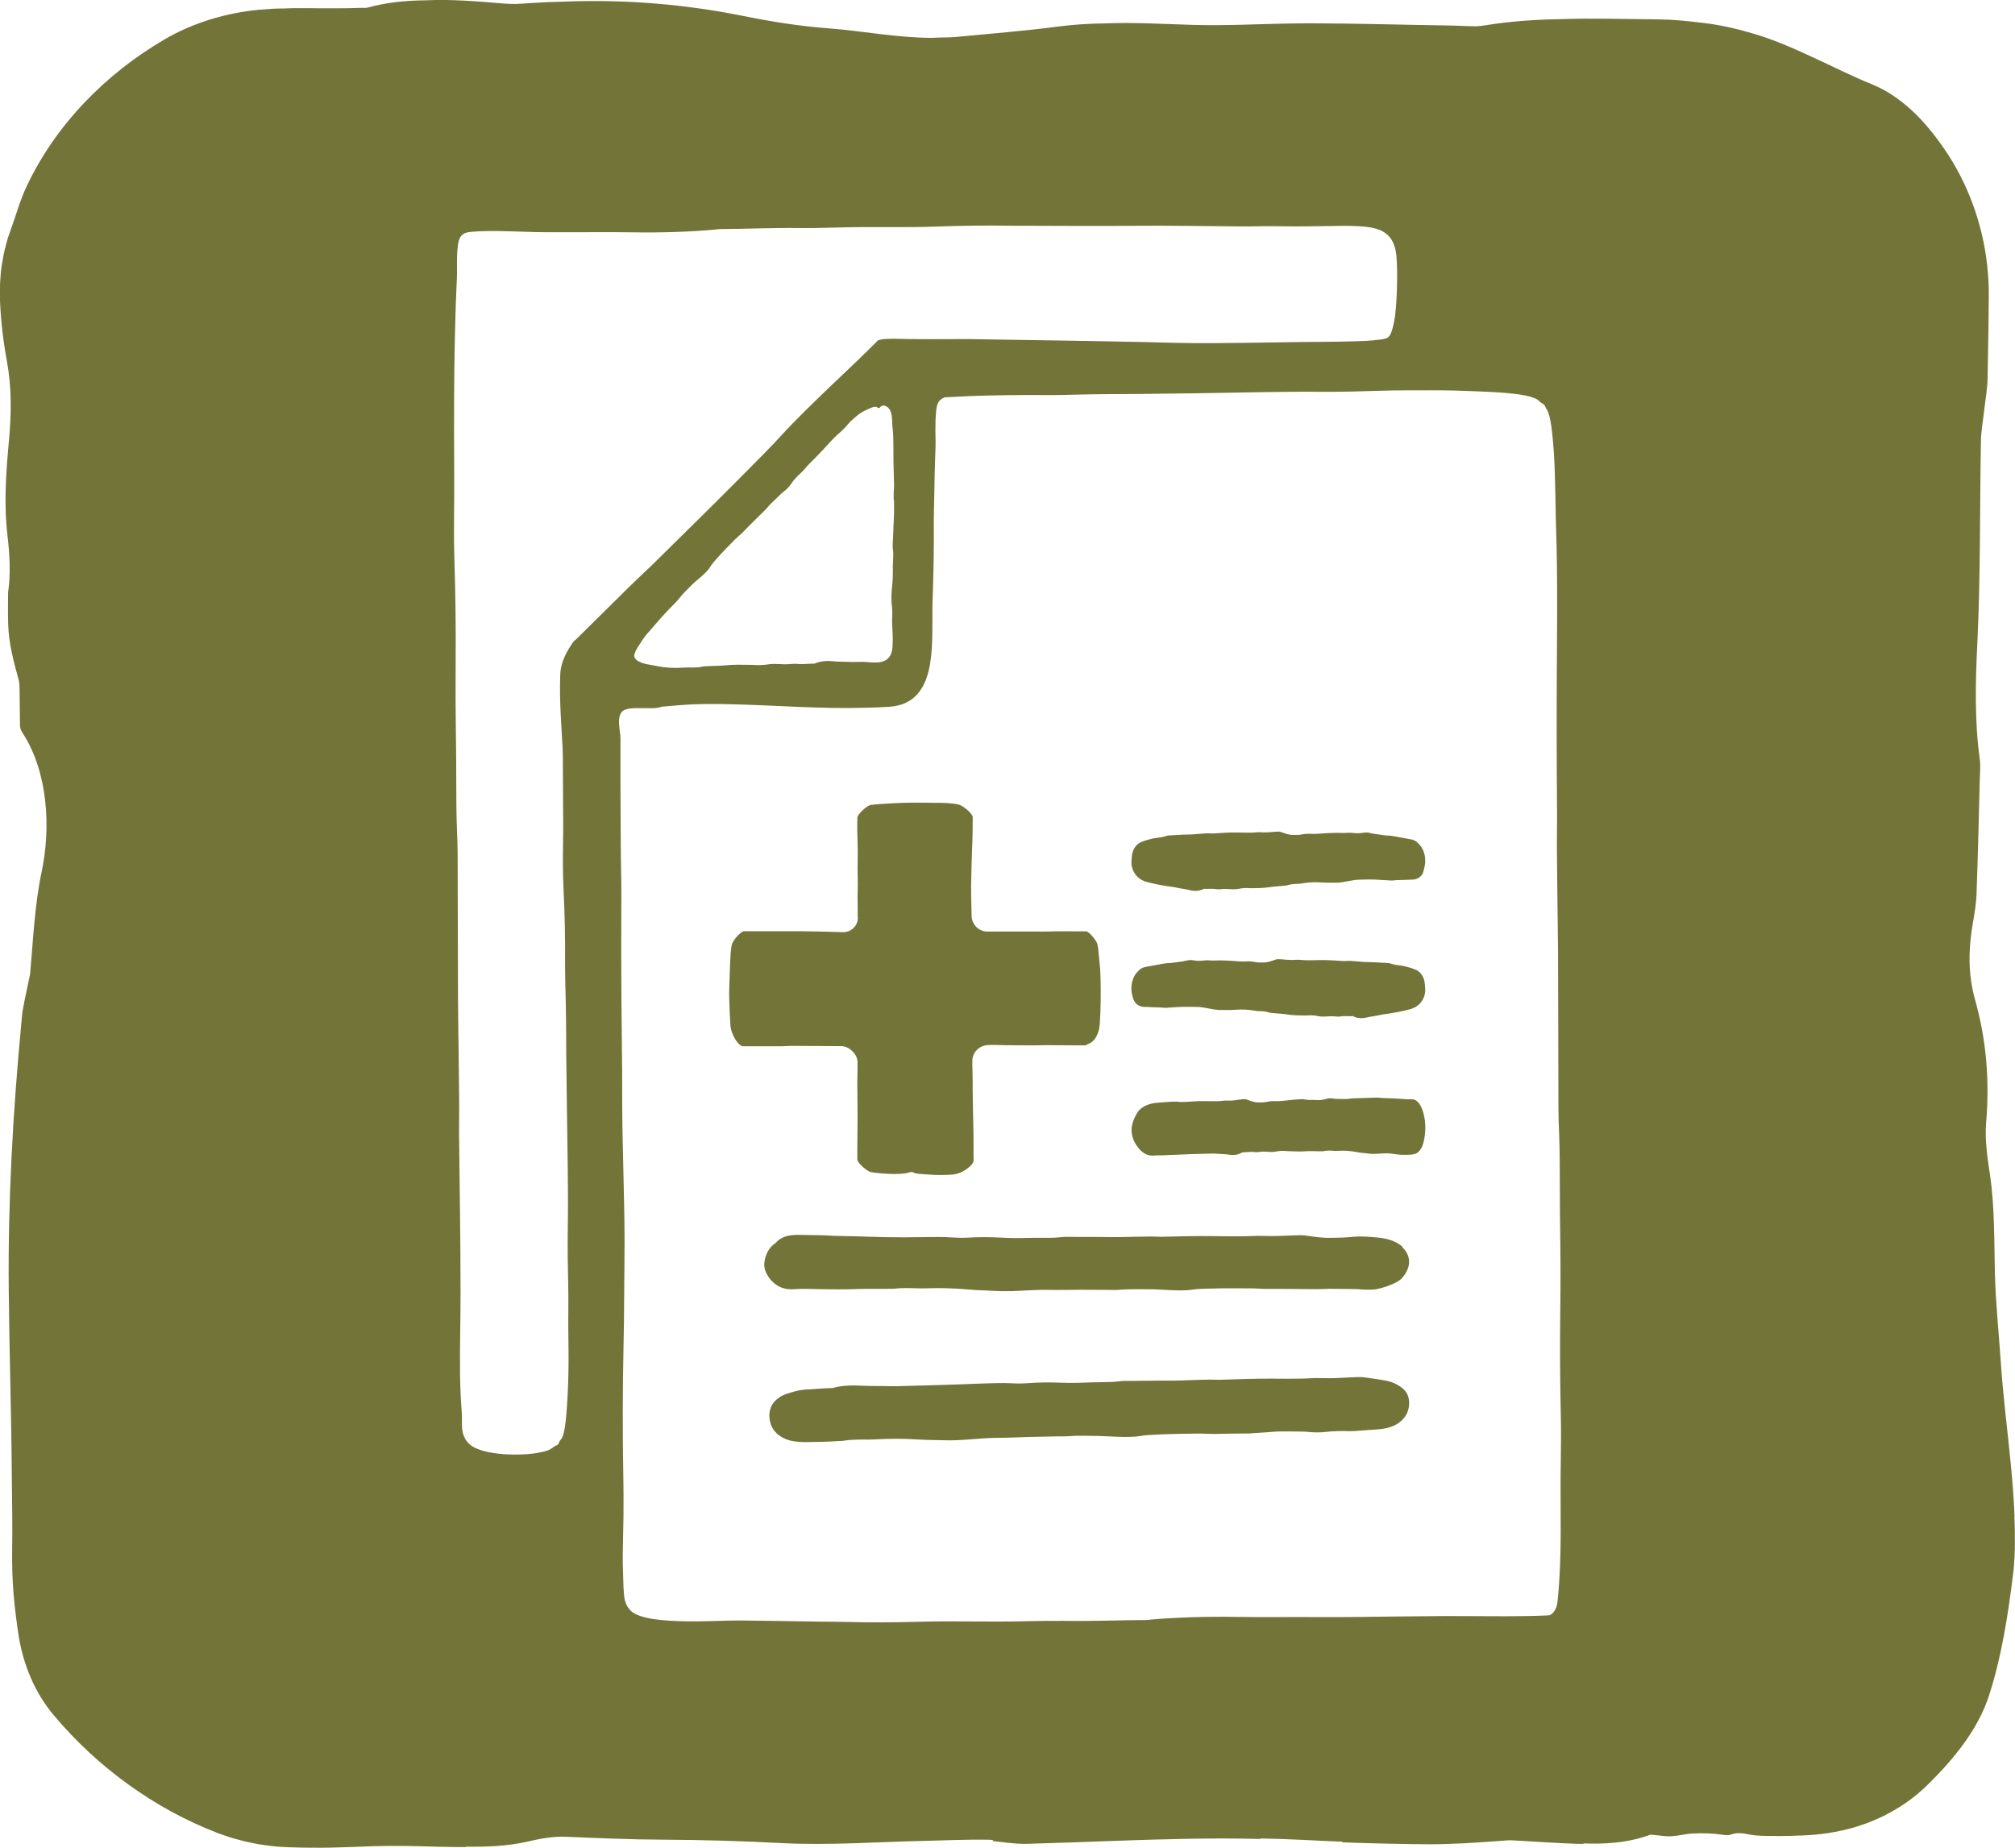 <?xml version="1.0" encoding="UTF-8"?>
<svg id="Layer_11" data-name="Layer 11" xmlns="http://www.w3.org/2000/svg" viewBox="0 0 314.01 288">
  <defs>
    <style>
      .cls-1 {
        fill: #737438;
      }
    </style>
  </defs>
  <path class="cls-1" d="M219.01,216.82c-.23-.3-.53-.55-.85-.76-.51-.32-1.14-.66-1.83-.81-.17-.04-.33-.07-.49-.1-.16-.03-.32-.06-.48-.09-.34-.05-.66-.1-.98-.15-.65-.1-1.28-.19-1.96-.27-.92-.11-3.24.15-5.22.15-.63,0-1.27-.01-1.9-.02-.12,0-.23,0-.35,0-.78.03-1.56.08-2.34.09-1.42.02-2.84.02-4.26,0-2.77-.02-5.52.1-8.28.18-.5.01-1.01-.03-1.51-.03-.66,0-1.33.03-1.99.05-1.49.04-2.98.12-4.45.11-1.24,0-2.46,0-3.7.02-1,.02-2,.02-3,.02-.44,0-.81.04-1.22.09-.95.11-1.97.1-2.96.12-.66,0-1.33.02-2,.05-1.31.06-2.61.07-3.9.02-1.8-.07-3.58-.05-5.4.09-.72.05-1.54.05-2.26,0-1.54-.08-3.08,0-4.63.04l-5.84.21-4.9.14c-1.3.03-2.63.1-3.88.06-1.39-.04-2.81.01-4.2-.07-1.45-.09-3.02-.03-4.28.31-.08.02-.15.06-.21.06-1.38,0-2.74.18-4.11.23-.56.02-1.19.13-1.73.28-.47.13-.92.25-1.34.4-.21.08-.43.15-.61.25-.09.05-.19.09-.29.15l-.28.19c-.6.42-1.1.99-1.32,1.71-.16.49-.2,1.02-.14,1.53.06.52.2,1.04.47,1.51.16.28.39.55.63.79.56.55,1.32.93,2.11,1.14.82.19,1.7.25,2.58.24,1.69-.02,3.4-.05,5.13-.17.21-.01.45-.01.63-.04,1.28-.22,2.57-.18,3.87-.18.39,0,.79-.02,1.18-.04,2.14-.12,4.22-.12,6.28.01.87.05,1.76.09,2.66.1,1.23,0,2.43.09,3.69.02.21,0,.43-.02.63-.03,1.07-.08,2.15-.14,3.21-.23,1.27-.11,2.53-.1,3.8-.12,1.21-.02,2.43-.09,3.65-.12l4.29-.09c.52,0,1.07.02,1.56-.02,1.66-.13,3.34-.06,5-.04.92.01,1.84.09,2.76.12,1.25.04,2.52.07,3.71-.13.81-.14,1.69-.17,2.56-.21,2.24-.11,4.48-.14,6.73-.16.33,0,.65.02.98.03.32,0,.65.03.98.03,1.05-.02,2.1-.03,3.15-.05l1.58-.02h.79s.09,0,.09,0c.02,0,.03,0,.07,0l.2-.02.4-.03c1.23-.09,2.43-.14,3.64-.25.2-.02.43-.01.64-.02,1.19,0,2.38,0,3.57.03.3,0,.6.03.89.06.82.07,1.61.09,2.41,0,1.22-.14,2.49-.18,3.82-.13.52.01,1.09-.03,1.61-.08,1.01-.09,2.03-.13,3.04-.22.87-.07,1.66-.26,2.38-.59.85-.41,1.54-1.04,1.92-1.81.38-.76.48-1.63.3-2.47-.08-.38-.25-.74-.48-1.05Z"/>
  <path class="cls-1" d="M113.75,158.43c.02.45.04.91.07,1.37.04.5.19.97.37,1.41.14.32.3.62.49.91.1.15.2.29.32.42.12.14.24.27.45.4.06.04.12.06.19.09.03.01.06.03.1.03.03,0,.07,0,.1,0h.28s.49,0,.49,0c.33,0,.66,0,.99,0,.67,0,1.34,0,2.01,0,1.01,0,2.02.02,2.99-.03.41-.02.79-.04,1.23-.03,1.01,0,2.01.01,3.02.02,1.25,0,2.48,0,3.73.02.18,0,.37,0,.55,0,.16,0,.32.03.48.07.32.08.61.22.87.42.06.05.13.1.19.16l.2.19.1.1s.06.06.08.09c.05.06.11.12.15.19.19.27.33.57.39.89.03.14.04.29.04.44v.5c0,.33,0,.67,0,1,0,.51-.03,1.02-.03,1.52.02,2.78.06,5.55.02,8.34,0,.71-.01,1.43-.02,2.14v1.07s0,.27,0,.27v.13c0,.07,0,.14,0,.21.01.07.06.13.09.19.02.03.04.06.05.09l.04.07c.06.08.12.16.18.24.28.33.58.6.92.85.17.12.34.24.55.35.06.02.1.05.17.07l.09.03s.07.02.09.02c.11.02.21.04.31.05.12.02.24.03.36.05.65.08,1.29.13,1.93.16,1.32.06,2.21,0,2.78-.09.3-.05.51-.11.66-.18.07,0,.15,0,.22,0,.06,0,.13,0,.19,0,.03.01.06.02.07.03.14.12.42.22,1.34.28,1.36.09,2.6.2,4.27.11.22-.01.41-.02.69-.05.13-.02.25-.05.37-.07.12-.03.24-.06.35-.1.46-.15.87-.37,1.23-.61.22-.16.44-.32.64-.52.1-.1.2-.2.31-.34.02-.03.06-.07.08-.12l.07-.15c.03-.05.03-.11.05-.16.02-.05.02-.11.02-.17,0-.25,0-.51-.01-.77,0-.25,0-.5,0-.75.03-2.23-.06-4.37-.09-6.55-.01-.91-.03-1.82-.04-2.73,0-1.04,0-2.08-.03-3.1-.02-.53-.04-1.11-.02-1.63.01-.61.26-1.17.65-1.59.39-.42.92-.7,1.48-.78.18-.03.39-.03.59-.04.2,0,.4,0,.6,0,.4,0,.81,0,1.22.02.29.01.6.02.9.02,1.19,0,2.39.01,3.58.02.21,0,.44,0,.64,0,1.21-.04,2.41-.03,3.64-.02,1.05,0,2.11.01,3.17.02h.79s.21,0,.21,0c.05,0,.1,0,.14,0l.13-.06.37-.18.18-.09.09-.04s.08-.04.11-.06c.12-.08.23-.18.34-.28.21-.21.38-.45.51-.7.16-.31.29-.64.37-.98.08-.33.13-.69.15-1.02.15-2.27.17-4.54.12-6.8-.02-.88-.05-1.76-.15-2.58-.07-.6-.12-1.22-.18-1.85-.01-.16-.03-.31-.05-.47-.02-.16-.04-.32-.08-.48-.02-.08-.03-.16-.06-.25-.03-.09-.06-.17-.1-.24-.08-.15-.17-.29-.26-.42-.28-.39-.59-.75-.98-1.07-.05-.04-.1-.07-.18-.12l-.11-.06h-.03s-.03-.02-.03-.02h-.06s-.38,0-.38,0h-.7c-1.68-.01-3.37-.03-5.04.03-.49.02-1.04,0-1.56,0h-4.32c-.61-.01-1.23,0-1.84,0h-.92c-.3,0-.63.01-.9-.01-.59-.07-1.14-.36-1.53-.8-.39-.44-.62-1.01-.64-1.6-.03-1.07-.05-2.16-.07-3.24,0-.21,0-.43,0-.64-.02-1.27.04-2.48.06-3.72.01-.91.05-1.81.08-2.68.05-1.03.08-2.08.09-3.13,0-.53.01-1.06.01-1.59v-.47s0-.06-.01-.08l-.04-.07s-.05-.1-.08-.14c-.06-.09-.1-.14-.14-.2-.19-.24-.4-.43-.61-.62-.32-.27-.66-.52-1.08-.72-.09-.04-.2-.08-.29-.1-.09-.02-.18-.04-.26-.05-.17-.03-.34-.05-.5-.07-.33-.04-.66-.07-.98-.09-.65-.04-1.3-.06-1.94-.04-.19,0-.43,0-.64-.01-1.75-.02-3.49-.04-5.24.05-.91.05-1.83.09-2.75.16-.23.02-.46.04-.69.06-.12.01-.23.02-.35.04-.06,0-.12.01-.18.02h-.09s-.08.02-.12.04c-.29.11-.47.24-.67.39-.2.15-.38.3-.55.47-.15.14-.3.3-.43.47-.03.04-.07.09-.1.13-.03.05-.06.09-.1.15-.04.06-.07.13-.11.2-.02.07-.01.15-.02.22-.04,1.3-.02,2.59.03,3.8.03.88.03,1.69.02,2.51-.02,1.01-.04,1.98,0,3,.02.59.02,1.25,0,1.82-.05,1.41.02,2.81,0,4.19,0,.06.01.13.02.2,0,.29-.05.61-.19.91-.13.3-.35.59-.62.81-.27.23-.6.39-.95.47-.17.04-.35.06-.53.06-.18,0-.37,0-.55-.02-1.4-.06-2.83-.06-4.23-.1-1.26-.04-2.6-.03-3.91-.03-1.65,0-3.3,0-4.94,0h-1.47s-.18,0-.18,0h-.25c-.08.04-.16.08-.24.13-.06.04-.11.08-.17.12-.21.17-.39.35-.57.53-.17.19-.34.39-.48.6-.08.11-.14.22-.21.34-.06.12-.13.27-.15.4-.12.52-.15,1.01-.19,1.5-.11,1.57-.12,3.13-.19,4.68-.03.72-.04,1.55-.02,2.28.03.92.06,1.83.1,2.74Z"/>
  <path class="cls-1" d="M177.13,136.52c.31.32.66.59,1.05.74l.29.12c.1.03.22.06.33.09.22.06.44.13.66.17.74.17,1.5.33,2.25.44.6.1,1.23.15,1.8.29.64.15,1.31.19,1.96.37.67.17,1.42.13,2.02-.16.04-.02.07-.06.1-.06.65.05,1.3-.06,1.96.05.27.05.58.03.85,0,.48-.05.93-.02,1.4.01.38.03.76.03,1.17-.05.56-.11,1.17-.16,1.77-.11.18.02.37,0,.55,0,.85,0,1.71-.02,2.56-.16.81-.13,1.62-.14,2.43-.24.1-.01.21,0,.3-.04.59-.21,1.19-.22,1.81-.24.18,0,.37-.04.56-.07,1-.17,1.99-.22,2.97-.14.41.03.84.05,1.27.04.58-.02,1.16.05,1.75-.05.1-.01.2-.02.3-.04.5-.09,1.01-.17,1.51-.27.6-.12,1.19-.12,1.8-.13.58,0,1.16-.03,1.74,0,.68.03,1.35.08,2.03.12.24.01.5.05.73.02.78-.1,1.56-.06,2.33-.11.21-.01.43-.02.64-.02.2,0,.39-.02.59-.08.52-.14,1.03-.55,1.2-1.17.11-.41.22-.82.27-1.26.11-1.11-.21-2.28-.91-2.98-.05-.05-.1-.1-.15-.16l-.16-.15c-.11-.09-.22-.2-.35-.26-.1-.05-.2-.1-.31-.13-.1-.04-.21-.07-.33-.09-.22-.05-.48-.09-.72-.13-.49-.09-.98-.18-1.46-.27-.57-.12-1.13-.19-1.69-.2-.1,0-.2-.02-.3-.04l-1.66-.23c-.14-.02-.28-.05-.42-.09-.38-.11-.75-.14-1.13-.07-.58.1-1.18.11-1.81.02-.25-.03-.51-.01-.76,0-.48.04-.97,0-1.45,0-.43-.01-.85.02-1.28.03-1.02.03-2.02.19-3.06.12-.47-.03-.93.03-1.39.12-.37.07-.79.05-1.18.05-.77.01-1.35-.26-1.99-.47-.43-.14-1.52.09-2.46.08l-.9-.03c-.05,0-.11,0-.17,0-.37.02-.74.07-1.11.07-.67,0-1.34,0-2.01-.02-1.31-.04-2.61.07-3.91.15-.24.01-.48-.03-.71-.03-.31,0-.63.03-.94.05-.7.04-1.4.13-2.1.14-.58,0-1.16.03-1.74.07l-1.4.08c-.2.01-.38.07-.57.13-.44.15-.91.18-1.37.25-.31.04-.61.1-.9.18-.29.08-.58.16-.85.24-.27.08-.5.2-.75.3-.66.34-1.19,1.1-1.28,2-.03.35-.08.74-.08,1.1-.02.78.32,1.55.79,2.07Z"/>
  <path class="cls-1" d="M176.63,155.68c.16.62.68,1.04,1.2,1.17.19.06.39.07.59.08.21,0,.42,0,.64.02.77.06,1.55.02,2.33.11.23.03.48,0,.73-.02.67-.04,1.35-.1,2.03-.12.58-.02,1.16,0,1.74,0,.61,0,1.2,0,1.8.13.5.1,1.01.18,1.51.27.1.02.2.02.3.04.59.09,1.17.03,1.75.05.43.01.85,0,1.27-.04.98-.08,1.97-.03,2.97.14.18.03.37.06.56.07.61.02,1.22.03,1.81.24.08.03.2.03.3.04.81.1,1.62.11,2.43.24.84.14,1.7.16,2.56.16.18,0,.37.02.55,0,.6-.06,1.21,0,1.77.11.41.08.79.08,1.17.05.47-.03.93-.06,1.4-.01.28.03.59.05.85,0,.66-.11,1.31,0,1.96-.05.03,0,.07.04.1.06.6.29,1.35.33,2.02.16.65-.17,1.32-.21,1.96-.37.58-.14,1.2-.18,1.8-.29.76-.11,1.51-.27,2.25-.44.22-.05.44-.12.66-.17.11-.03.22-.06.33-.09l.29-.12c.4-.15.74-.42,1.05-.74.47-.52.81-1.29.79-2.07,0-.36-.05-.75-.08-1.1-.09-.9-.62-1.67-1.28-2-.25-.1-.48-.22-.75-.3-.27-.08-.56-.16-.85-.24-.29-.08-.6-.14-.9-.18-.46-.07-.93-.1-1.37-.25-.19-.06-.36-.12-.57-.13l-1.4-.08c-.58-.04-1.16-.06-1.74-.07-.69,0-1.4-.1-2.1-.14-.31-.02-.63-.05-.94-.05-.24,0-.48.04-.71.03-1.3-.08-2.6-.19-3.91-.15-.67.02-1.34.03-2.01.02-.37,0-.74-.05-1.11-.07-.05,0-.11,0-.17,0l-.9.03c-.94.01-2.03-.22-2.46-.08-.64.21-1.22.48-1.99.47-.4,0-.82.02-1.18-.05-.46-.09-.91-.15-1.39-.12-1.04.08-2.04-.09-3.06-.12-.43-.01-.85-.04-1.28-.03-.49.01-.97.04-1.45,0-.25-.02-.52-.04-.76,0-.63.1-1.23.08-1.81-.02-.38-.07-.75-.03-1.13.07-.14.04-.27.07-.42.09l-1.66.23c-.1.01-.2.03-.3.04-.57,0-1.12.08-1.69.2-.49.09-.98.18-1.47.27-.24.05-.5.08-.72.13-.11.03-.22.05-.33.09-.11.03-.21.08-.31.13-.13.06-.24.16-.35.26l-.16.15c-.05.06-.1.11-.15.16-.69.7-1.02,1.87-.91,2.98.04.44.16.84.27,1.26Z"/>
  <path class="cls-1" d="M218.57,194.33c-.67-.63-1.56-1.01-2.49-1.24-.47-.1-.95-.19-1.46-.23-.24-.03-.51-.05-.78-.06-.27-.02-.54-.04-.81-.06-.99-.07-1.94-.02-2.9.08-.77.07-1.66.07-2.5.09-1.64.05-2.88-.17-4.24-.36-.92-.13-3.24.1-5.23.09-.64-.01-1.27-.02-1.91-.03-.12,0-.24,0-.35,0-.78.02-1.57.07-2.35.07-1.42,0-2.85,0-4.27-.03-2.78-.05-5.54.05-8.31.1-.5,0-1.01-.04-1.52-.04-.67,0-1.33.02-2,.03-1.49.02-2.99.08-4.47.06-1.24-.02-2.47-.03-3.72-.02-1,0-2.01,0-3.01-.02-.44,0-.82.03-1.23.08-.96.1-1.97.08-2.98.07-.67,0-1.34,0-2,.02-1.32.04-2.62.03-3.92-.04-1.8-.1-3.59-.11-5.42,0-.73.04-1.54.02-2.26-.03-1.54-.11-3.09-.07-4.65-.05-1.96.03-3.93.04-5.88,0l-4.92-.14c-1.3-.04-2.64-.03-3.88-.11-1.39-.09-2.8-.05-4.19-.1-.36-.02-.73,0-1.1.01-.37.02-.73.06-1.08.14-.69.16-1.31.51-1.72.94-.05.05-.08.13-.13.16-.52.32-.94.79-1.23,1.32-.29.53-.46,1.11-.54,1.72-.07.49.03,1.09.25,1.55.37.8.91,1.47,1.65,1.97.6.41,1.34.64,2.14.66h.19s.12,0,.19,0c.15,0,.31-.02.46-.03.31-.02.62-.03.94-.03.63-.01,1.28,0,1.92.03.38.02.79.01,1.18.02,1.82.03,3.65.05,5.46-.02,1.74-.07,3.47-.01,5.2-.04.21,0,.45.01.64-.01,1.27-.16,2.56-.1,3.87-.06.39.01.8,0,1.19-.01,2.15-.07,4.24-.01,6.3.17.87.08,1.77.14,2.67.16,1.23.04,2.44.15,3.71.12.21,0,.43,0,.64-.01,1.08-.05,2.16-.09,3.23-.15,1.28-.08,2.54-.04,3.81-.03,1.22.01,2.44-.03,3.66-.03l4.3.02c.52,0,1.07.03,1.55-.01,1.66-.13,3.34-.09,5.02-.09.93,0,1.85.08,2.78.12,1.26.06,2.53.12,3.72-.06.82-.12,1.69-.14,2.57-.16,2.25-.07,4.5-.05,6.75-.04.33,0,.66.03.98.04.33.02.65.04.98.04,2.11.01,4.22,0,6.32.03,1.23.02,2.42.03,3.63-.04.2-.01.43,0,.64,0,1.19.01,2.38.02,3.56.04.3,0,.6.03.89.05.81.06,1.63.07,2.4-.03l.41-.1c.14-.03.29-.07.43-.11.14-.04.28-.08.43-.12.14-.05.28-.1.42-.14.56-.2,1.11-.44,1.64-.75.42-.24.77-.61,1.03-.99.5-.72.8-1.56.7-2.4-.09-.74-.48-1.4-1.03-1.92Z"/>
  <path class="cls-1" d="M313.94,236.38c-.1-2.72-.32-5.43-.58-8.13-.52-5.4-1.22-10.76-1.58-16.18-.3-4.52-.79-9.03-.9-13.56-.13-5.16-.02-10.31-.77-15.41-.39-2.65-.83-5.49-.6-8.11.57-6.71,0-13.06-1.72-19.17-1.13-4-1.05-7.97-.33-12.06.26-1.46.5-2.96.56-4.46.21-5.92.35-11.85.5-17.77.03-1.07.14-2.17,0-3.19-.82-6-.68-11.95-.38-18.08.51-10.47.37-21.01.56-31.52.03-1.63.34-3.25.52-4.88.18-1.64.49-3.27.52-4.91l.14-8.42.04-4.21c0-.16,0-.4,0-.6v-.62s-.04-1.24-.04-1.24c-.06-.83-.11-1.66-.2-2.48-.73-6.61-3.09-13.06-6.87-18.43-1.46-2.1-3.07-4.08-4.91-5.77-1.83-1.69-3.88-3.09-6.09-4-3.23-1.31-6.19-2.82-9.28-4.24-3.07-1.43-6.24-2.83-9.6-3.79-2.47-.72-5.03-1.3-7.62-1.59-2.31-.29-4.62-.52-6.93-.54-5.01-.04-10.05-.21-15.07-.04-3.97.07-7.94.32-11.87.97-.44.07-.89.12-1.35.15-1.48-.01-2.99-.11-4.47-.13-7.15-.1-14.3-.33-21.45-.34-2.3,0-4.61.05-6.91.12-1.31.03-2.61.07-3.92.11-2.48.06-4.95.09-7.42.02-4.65-.14-9.26-.42-13.88-.23-2.35.03-4.71.17-7.07.48-5.32.7-10.72,1.12-16.1,1.64-.17.02-.34.02-.52.03-.23,0-.45.01-.68.03-.66.01-1.32.01-1.98.05-.15,0-.3.01-.45.02-5.45,0-10.71-1.07-16.09-1.48-4.5-.34-8.98-1.05-13.31-1.93C106.8.67,97.64-.1,88.28.24c-1.92.04-3.85.12-5.79.25-.71.05-1.42.1-2.13.13-.63,0-1.25-.02-1.86-.07-4.09-.33-8.16-.7-12.19-.5-3.03.03-6.03.31-9.02,1.13-.09.03-.2.04-.3.05-.32-.01-.63-.02-.94,0-2.16.07-4.32.08-6.48.06l-1.62-.02h-.82s-.97,0-.97,0c-.59,0-1.18.02-1.77.05h-.17c-1.29,0-2.58.09-3.87.2-5.14.5-10.24,2.01-14.69,4.61-4.64,2.71-8.85,6.02-12.51,9.87-3.66,3.85-6.77,8.27-9.05,13.15-1,2.11-1.61,4.44-2.4,6.57-.16.45-.32.9-.47,1.36-.14.46-.26.92-.38,1.39-.26.93-.41,1.88-.57,2.82-.14.95-.22,1.91-.27,2.86-.01.48-.02.95-.03,1.43v.7s.02.59.02.59c.13,3.16.5,6.27,1.05,9.26.8,4.35.72,8.39.35,12.46-.45,5-.83,9.85-.23,14.91.34,2.86.51,6.04.09,8.83-.01,1.7-.04,3.4.02,5.1.11,3.02.86,5.68,1.63,8.54.13.49.14,1.01.14,1.51.02,1.74.04,3.48.06,5.22,0,.32,0,.64.11.94.09.26.24.5.39.73,3.87,6.09,4.33,14.62,2.88,21.5-1.11,5.28-1.32,10.64-1.8,15.95-.13.64-.26,1.27-.4,1.9-.29,1.32-.56,2.64-.8,3.97-.05.58-.11,1.15-.16,1.73-1.31,13.79-2.09,27.52-1.97,41.46.09,9.74.41,19.48.48,29.23.03,3.87.13,7.74.05,11.6-.02,2.17.04,4.43.22,6.65.19,2.23.47,4.46.82,6.73.35,2.11.97,4.33,1.88,6.43.91,2.1,2.13,4.08,3.52,5.74,3.5,4.17,7.39,7.76,11.66,10.84,4.27,3.08,8.92,5.65,13.99,7.6l1.38.48.7.23.71.2,1.43.38c.48.11.96.2,1.45.3.97.21,1.95.31,2.94.44.49.06.99.08,1.48.11l.74.04.37.02h.31c.97.04,1.94.06,2.91.06,2.05.02,4.11-.02,6.18-.1.89-.03,1.77-.06,2.66-.1.36-.02.73-.03,1.09-.04.79-.02,1.58-.03,2.38-.04,1.53,0,3.07.01,4.6.05,1.96.05,3.94.12,5.9.13.47,0,.94,0,1.4,0,.02-.02.03-.04.05-.06,3.19.04,6.36-.07,9.42-.76,2.05-.46,3.94-.87,6.12-.78,4.99.2,9.99.43,14.99.45,6.19.03,12.33.2,18.52.53,7.37.39,14.85-.18,22.29-.34,3.32-.07,6.65-.24,9.97-.18.27,0,.55.02.82.04-.05.05-.1.11-.15.16,1.82.19,3.64.49,5.44.44,2.47-.07,4.94-.15,7.41-.24,2.2-.08,4.4-.16,6.6-.24,7.45-.26,14.89-.47,22.36-.28-.02-.03-.04-.05-.06-.08,2.19.04,4.38.11,6.58.22,2.05.11,4.11.2,6.17.28.03.04.05.07.08.11,4.53.16,9.06.27,13.59.3,1.1,0,2.19-.02,3.29-.07,3.03-.08,6.07-.37,9.11-.56.36,0,.71.03,1.07.05,3.17.17,6.34.4,9.51.51.38.01.75.01,1.12.01-.09-.03-.17-.05-.25-.08-.01,0-.02,0-.03-.01.2,0,.41.02.61.03,4.09.13,7.35-.39,9.93-1.37.82.02,1.62.17,2.44.23,1.36.11,2.77-.34,4.15-.42,1.59-.09,3.18-.02,4.76.2.29.04.59.09.88.05.25-.04.49-.14.73-.2,1.17-.31,2.33.16,3.49.25,1.25.1,2.54.09,3.8.09.05,0,.09,0,.14,0,.8,0,1.6-.02,2.4-.06,2.55-.04,5.13-.31,7.75-.96,1.11-.25,2.19-.62,3.31-1.01,1.08-.44,2.2-.9,3.27-1.49,2.17-1.15,4.29-2.65,6.24-4.59,2.01-1.98,3.96-4.14,5.62-6.46,1.66-2.32,3-4.81,3.8-7.29,1.02-3.12,1.74-6.25,2.33-9.38.58-3.13,1.02-6.26,1.42-9.48.13-.89.18-1.78.23-2.67.05-.98.06-1.56.06-2.27.01-1.37-.01-2.74-.07-4.1ZM89.66,99.72c-.13.14-.31.29-.35.36l-.32.47c-.21.32-.4.64-.59.97-.36.66-.66,1.35-.86,2.05-.09.35-.16.71-.2,1.07-.03.35-.04.76-.05,1.14-.1,3.61.19,7.14.38,10.73.03.61.04,1.27.04,1.91.02,3.53.04,7.05.06,10.58,0,.89-.01,1.79-.03,2.65-.04,2.43-.03,4.8.09,7.18.18,3.64.26,7.42.23,11.41-.01,1.56.04,3.25.08,4.83.08,3.03.09,6.1.1,9.17.03,2.7.06,5.38.1,8.07.07,6.45.24,12.77.14,19.38-.04,3,0,5.86.07,8.78.06,2.32-.02,4.99.02,7.46.09,4.85.01,8.55-.32,12.59-.11,1.37-.27,2.26-.41,2.85-.16.63-.35.91-.52,1.07-.03.03-.08.11-.13.19-.07.21-.15.4-.24.5-.07.07-.3.18-.58.3-.02.01-.03.03-.04.04-.17.14-.39.29-.68.45-.08.04-.15.08-.25.11-.08.03-.17.06-.26.09-.18.06-.38.11-.59.16-.85.2-1.94.35-3.32.4-.69.02-1.45.03-2.28-.02-.83-.04-1.74-.14-2.74-.33-.24-.04-.49-.1-.73-.17l-.36-.1-.37-.13c-.12-.04-.24-.08-.37-.13l-.37-.17c-.24-.1-.49-.29-.73-.45-.45-.36-.81-.88-1.01-1.42-.21-.54-.27-1.09-.28-1.59-.01-.37,0-.74,0-1.07,0-.29,0-.57-.02-.83l-.06-.87c-.04-.58-.07-1.17-.11-1.75-.06-1.17-.09-2.34-.11-3.5-.05-4.25.09-8.48.08-12.68,0-8.25-.14-16.45-.23-24.67-.02-1.49.03-3,.02-4.51-.02-1.97-.04-3.96-.06-5.93-.05-4.43-.13-8.88-.13-13.27-.01-3.68-.02-7.34-.03-11.03,0-2.98-.02-5.95-.02-8.92,0-1.3-.05-2.42-.1-3.64-.12-2.85-.11-5.86-.12-8.83,0-1.98-.02-3.98-.05-5.95-.06-3.91-.07-7.78-.04-11.62.04-5.34-.03-10.65-.2-16.07-.07-2.15-.08-4.58-.05-6.72.06-4.57,0-9.18,0-13.79,0-5.8.04-11.61.22-17.41.03-1.22.08-2.44.13-3.65l.08-1.83.03-.9v-.9c0-1.22-.03-2.44.16-3.74.06-.33.11-.65.32-1.06.21-.4.6-.69,1.04-.79.2-.05.37-.07.54-.09l.46-.04c.31-.03.62-.05.93-.06,1.96-.09,3.94-.03,5.88.03.97.03,1.93.06,2.88.09.95.02,1.88.02,2.82.02,4.13.03,8.35-.05,12.5.02,4.28.07,8.97-.08,12.75-.44.23-.02.45-.07.64-.07,4.13-.02,8.24-.21,12.41-.16,1.69.02,3.64-.02,5.39-.07,3.01-.09,5.9-.09,8.88-.07,2.43,0,4.83,0,7.42-.1,3.56-.13,7.41-.18,11.2-.12,1.13.02,2.34,0,3.51.01,5.41.02,10.83.05,16.22,0,5.16-.05,10.3.06,15.45.09.63,0,1.34.03,1.89.01,1.89-.05,3.79-.05,5.71-.02,1.9.04,3.8,0,5.74-.02,1.16-.01,2.37-.05,3.55-.05.81,0,1.61.02,2.42.07.81.05,1.64.13,2.5.37.42.13.86.29,1.27.56.4.26.78.6,1.05,1,.55.81.76,1.71.85,2.54.15,1.62.14,3.17.11,4.73-.04,1.56-.11,3.08-.29,4.66-.08.56-.18,1.11-.31,1.68-.07.28-.15.56-.25.85-.03.07-.05.14-.08.22-.04.09-.08.18-.13.27-.09.18-.21.33-.35.45-.11.07-.23.11-.35.16-.12.03-.27.07-.37.09-.2.04-.4.07-.59.09-.39.05-.78.08-1.16.12-.77.06-1.55.11-2.33.12-3.67.13-7.25.08-11.01.16-.63,0-1.27.02-1.89.03-3.2.06-6.42.08-9.59.11-3.79.03-7.54-.08-11.32-.18-3.61-.09-7.24-.13-10.86-.2l-12.77-.2c-1.54-.02-3.16-.07-4.61-.05-2.46.03-4.95.02-7.43,0-1.25,0-2.49-.09-3.7-.03-.3.01-.6.03-.88.08-.14.02-.28.05-.4.08-.1.03-.18.04-.25.11l-1.27,1.26c-1.96,1.94-3.96,3.81-5.95,5.71-2.69,2.58-5.41,5.19-7.81,7.81-1.64,1.8-3.48,3.63-5.31,5.48-4.7,4.74-9.46,9.43-14.23,14.12-.7.69-1.4,1.35-2.11,2.02-.7.67-1.4,1.33-2.09,2.01-2.23,2.2-4.45,4.4-6.68,6.6l-1.67,1.65ZM139.32,77.95c0,.93.03,1.87-.02,2.8-.05.78-.08,1.55-.1,2.32-.02.63-.05,1.25-.09,1.88-.01.27.02.51.05.77.08.6.03,1.23,0,1.86-.02.42-.03.84-.02,1.25.01.82-.02,1.64-.11,2.44-.06.56-.1,1.12-.12,1.68-.01.55.02,1.1.09,1.66.06.44.06.95.04,1.4-.06.97.04,1.94.07,2.92.02.62.02,1.25-.02,1.89-.02.17-.04.35-.07.52-.04.18-.09.36-.15.54-.15.36-.4.72-.76.96-.61.38-1.25.41-1.79.41-.55,0-1.06-.06-1.56-.09-.4-.02-.75-.01-1.18,0-.41.01-.82.02-1.21,0-.87-.05-1.76,0-2.64-.11-.91-.1-1.89,0-2.68.32-.05.02-.09.06-.13.06-.87-.02-1.74.13-2.62.04-.36-.04-.77-.01-1.14.02-.63.06-1.24.04-1.87,0-.51-.03-1.02-.03-1.56.05-.75.11-1.56.15-2.36.08-.24-.02-.49,0-.74-.01-1.14-.02-2.28-.04-3.4.07-1.07.1-2.16.09-3.24.16-.13,0-.28,0-.4.03-.79.19-1.6.17-2.42.15-.24,0-.5.01-.75.03-1.35.1-2.69.03-3.98-.23-.55-.1-1.12-.21-1.69-.32-.2-.04-.39-.09-.59-.16-.2-.06-.45-.16-.64-.27-.21-.1-.38-.25-.52-.42-.03-.05-.07-.09-.09-.14l-.06-.16c-.01-.11-.04-.23,0-.33.03-.14.11-.29.16-.44.07-.18.18-.39.27-.54.09-.16.19-.3.28-.44.19-.29.37-.57.55-.85.44-.68.98-1.27,1.51-1.86.51-.57.99-1.17,1.51-1.74.6-.67,1.23-1.31,1.86-1.96.22-.23.48-.46.67-.71.63-.83,1.39-1.57,2.13-2.31.41-.41.87-.77,1.31-1.15.59-.52,1.19-1.04,1.59-1.7.27-.45.64-.85,1-1.26.93-1.05,1.92-2.06,2.91-3.05.15-.15.31-.27.46-.41.15-.14.31-.26.46-.41.93-.93,1.84-1.89,2.79-2.8.56-.53,1.09-1.05,1.57-1.64.08-.1.19-.19.28-.28l1.6-1.55c.14-.13.28-.25.43-.36.41-.32.76-.66,1.05-1.09.44-.65.97-1.25,1.61-1.8.25-.22.48-.49.69-.75.41-.49.89-.94,1.34-1.39.4-.4.79-.82,1.18-1.23.94-.98,1.79-2.03,2.87-2.93.48-.41.89-.86,1.29-1.34.32-.38.75-.74,1.15-1.09.77-.69,1.53-1.01,2.37-1.38.56-.25.87-.19,1.06,0,.02.02.04.03.07.04.04-.02.08-.03.11-.04.05,0,.09,0,.13-.01,0,0,0-.02.01-.03.08-.13.22-.28.5-.31.28-.04.7.16.94.51.25.33.37.75.42,1.19.05.43.06.83.07,1.24,0,.07,0,.15.01.22.05.5.11.99.13,1.48.03.89.04,1.78.04,2.68-.02,1.75.08,3.48.1,5.21,0,.31-.05.63-.06.95-.01.42,0,.83,0,1.25ZM243.23,227.6c-.1,4.75.05,9.55-.06,14.35-.03,1.51-.09,3.03-.19,4.54-.05.76-.1,1.51-.18,2.27-.04.39-.06.73-.13,1.17-.04.21-.09.43-.18.64-.08.21-.19.43-.37.65-.17.21-.38.41-.63.51-.25.04-.59.04-.74.05l-1.13.04c-.76.03-1.51.04-2.27.05-1.51.02-3.02.03-4.53.02-2.53,0-5.07-.04-7.59-.03-2.53.02-5.06.05-7.59.07-4.02.04-8.16.12-12.03.09-4.29-.03-8.69.04-13-.03-4.45-.07-9.33.07-13.26.42-.24.02-.47.07-.67.07-4.29.02-8.57.2-12.91.13-1.76-.02-3.79.01-5.61.05-3.13.08-6.14.06-9.23.04-2.52-.02-5.03-.03-7.72.05-3.7.1-7.7.13-11.66.02-1.18-.03-2.43-.02-3.65-.04-2.81-.04-5.63-.09-8.44-.13-1.41-.02-2.81-.04-4.22-.05-1.38,0-2.78.05-4.18.09-2.69.07-5.38.1-8.11-.17-.68-.07-1.36-.16-2.05-.31-.34-.08-.69-.16-1.04-.28-.35-.11-.7-.25-1.05-.46-.36-.2-.69-.52-.92-.87-.24-.35-.39-.73-.5-1.11-.1-.38-.14-.78-.16-1.1-.03-.34-.05-.68-.07-1.02-.03-.67-.04-1.42-.06-1.99-.09-1.98-.05-3.97,0-5.96.03-.99.05-1.98.06-2.97,0-1,0-2,.01-3.01,0-1.2-.02-2.45-.04-3.67-.12-6.63-.1-13.08.03-19.45.06-2.68.1-5.46.11-8.24.01-3.81.1-7.53.04-11.44,0-.65-.02-1.32-.03-1.96-.07-3.33-.15-6.67-.22-9.97-.11-3.94-.1-7.83-.11-11.78-.04-3.75-.07-7.53-.11-11.3-.04-4.43-.03-8.86-.02-13.28,0-1.6.03-3.29,0-4.8-.12-5.12-.09-10.32-.13-15.48-.01-1.43-.01-2.86,0-4.29v-2.14s0-.53,0-.53c0-.16-.01-.32-.03-.5l-.13-1.06c-.05-.49-.1-1-.03-1.54.03-.26.1-.55.27-.83.15-.28.43-.45.72-.55.53-.18,1.04-.2,1.53-.22.5-.01.98,0,1.46,0,.48,0,.96.02,1.42,0,.23-.01.46-.03.68-.07.11-.02.21-.04.31-.07.04,0,.11-.04.18-.07.07-.03.15-.02.22-.03.96-.07,1.89-.17,2.82-.23,2.53-.21,5.25-.2,7.96-.13,6.96.16,13.89.75,20.8.54.5-.01,1.01-.03,1.51-.04l1.5-.07.74-.04c.24-.03.47-.05.71-.08.23-.05.47-.08.69-.14.22-.07.46-.12.67-.21.71-.26,1.36-.65,1.9-1.16.55-.51.99-1.13,1.34-1.82.69-1.37,1.01-2.95,1.18-4.53.34-3.17.08-6.45.26-9.7.12-3.79.18-7.47.15-11.19,0-.63.01-1.32.03-1.98l.11-5.5.08-2.75.05-1.38c.02-.45,0-.89,0-1.35-.02-.92-.03-1.86,0-2.77.02-.49.04-.97.09-1.46.03-.25.05-.49.11-.74.04-.24.13-.53.3-.79.16-.21.33-.36.53-.48.11-.07.22-.12.33-.17.11-.05.25-.03.37-.04l1.15-.06c.77-.04,1.54-.07,2.3-.11,1.9-.09,3.83-.12,5.8-.15,1.97-.03,3.99-.04,6.07-.02,1.62.02,3.38-.03,5.02-.07,3.16-.08,6.34-.08,9.54-.1,2.8-.03,5.59-.07,8.39-.1,6.71-.08,13.28-.29,20.15-.24,3.12.02,6.1-.06,9.13-.16,2.41-.08,5.17-.06,7.78-.07,2.54-.01,4.76.05,6.87.14,2.09.09,4.12.16,6.23.4,2.86.32,3.73.87,4.03,1.25.03.03.1.09.17.15.2.1.37.2.49.32.09.09.22.35.32.61.1.13.21.29.3.52.27.73.48,1.87.65,3.49.17,1.63.33,3.74.4,6.45.06,1.97.09,3.93.13,5.9,0,.36.01.73.02,1.08.07,2.42.15,4.84.17,7.26.05,4.4.04,8.81,0,13.19-.07,8.58-.05,17.11.02,25.65,0,1.55-.03,3.12-.03,4.68.02,2.05.04,4.11.06,6.17.05,4.6.13,9.24.13,13.8.01,3.83.02,7.63.03,11.47,0,3.1.02,6.19.02,9.28,0,1.35.05,2.52.1,3.79.12,2.96.11,6.09.12,9.19,0,2.06.02,4.13.05,6.19.06,4.07.07,8.1.02,12.09-.07,5.55-.05,11.08.08,16.72.05,2.24.04,4.76,0,6.98Z"/>
  <path class="cls-1" d="M221.68,173.01c-.12-.33-.26-.63-.42-.88-.22-.33-.47-.57-.74-.7-.26-.11-.55-.13-.82-.12-.37.04-.76-.02-1.16-.04-1.01-.07-2.03-.12-3.05-.14-.15,0-.3-.03-.45-.04-.15-.01-.29-.04-.44-.03-.95.03-1.91.06-2.86.09-.56,0-1.1.02-1.65.12-.09.02-.19,0-.29.01-.54,0-1.08,0-1.62-.02-.14,0-.27-.03-.4-.05-.37-.07-.73-.06-1.09.05-.55.17-1.13.24-1.75.17-.24-.03-.5,0-.75,0-.24,0-.47-.01-.71-.05-.12-.02-.24-.05-.36-.07h-.03s-.02,0-.02,0h-.09s-.18,0-.18,0c-.41.01-.82.06-1.23.09-.99.07-1.95.26-2.96.21-.46-.03-.9.05-1.34.14-.35.07-.76.05-1.14.06-.75.01-1.31-.26-1.92-.47-.42-.15-1.45.16-2.36.19-.29.01-.58,0-.87,0-.05,0-.11,0-.16,0-.36.03-.71.09-1.07.09-.65.01-1.29,0-1.94-.01-.63-.02-1.26,0-1.88.05-.63.05-1.26.08-1.89.09-.23,0-.46-.05-.69-.06-.3,0-.6,0-.9.02-.67.02-1.35.1-2.01.15-.55.04-1.11.13-1.64.34-.43.16-.85.41-1.24.79-.17.17-.31.37-.44.61-.31.55-.61,1.18-.73,1.91-.04.24-.06.49-.05.73,0,.24.04.48.09.71.1.46.27.87.47,1.22.2.36.44.66.68.94.69.77,1.48,1.07,2.29.98.32-.03.68-.04,1.01-.03.35.01.7-.02,1.06-.04.36-.02.71-.03,1.06-.04l2.66-.11,2.23-.06c.59-.01,1.2-.05,1.77,0,.63.07,1.28.04,1.91.15.65.11,1.37.02,1.95-.31.04-.02.07-.06.1-.06.63.02,1.26-.13,1.9-.04.26.04.56.01.82-.03.46-.06.9-.04,1.36,0,.37.03.74.03,1.13-.05.54-.11,1.13-.14,1.71-.07.17.02.36.01.54.02.83.04,1.66.07,2.48,0,.79-.05,1.58.02,2.36,0,.1,0,.21.01.29,0,.58-.15,1.16-.1,1.75-.05.18.01.36,0,.54-.01.97-.07,1.92,0,2.86.18.39.08.8.14,1.21.17.56.04,1.11.16,1.68.12.1,0,.19,0,.29-.01.49-.05.99-.06,1.47-.07.58-.02,1.15.1,1.73.17.55.07,1.1.07,1.65.06.32-.01.64-.04.96-.1.31-.06.6-.22.86-.54.19-.22.38-.53.5-.89.41-1.22.53-2.92.26-4.32-.07-.39-.17-.75-.28-1.09Z"/>
</svg>